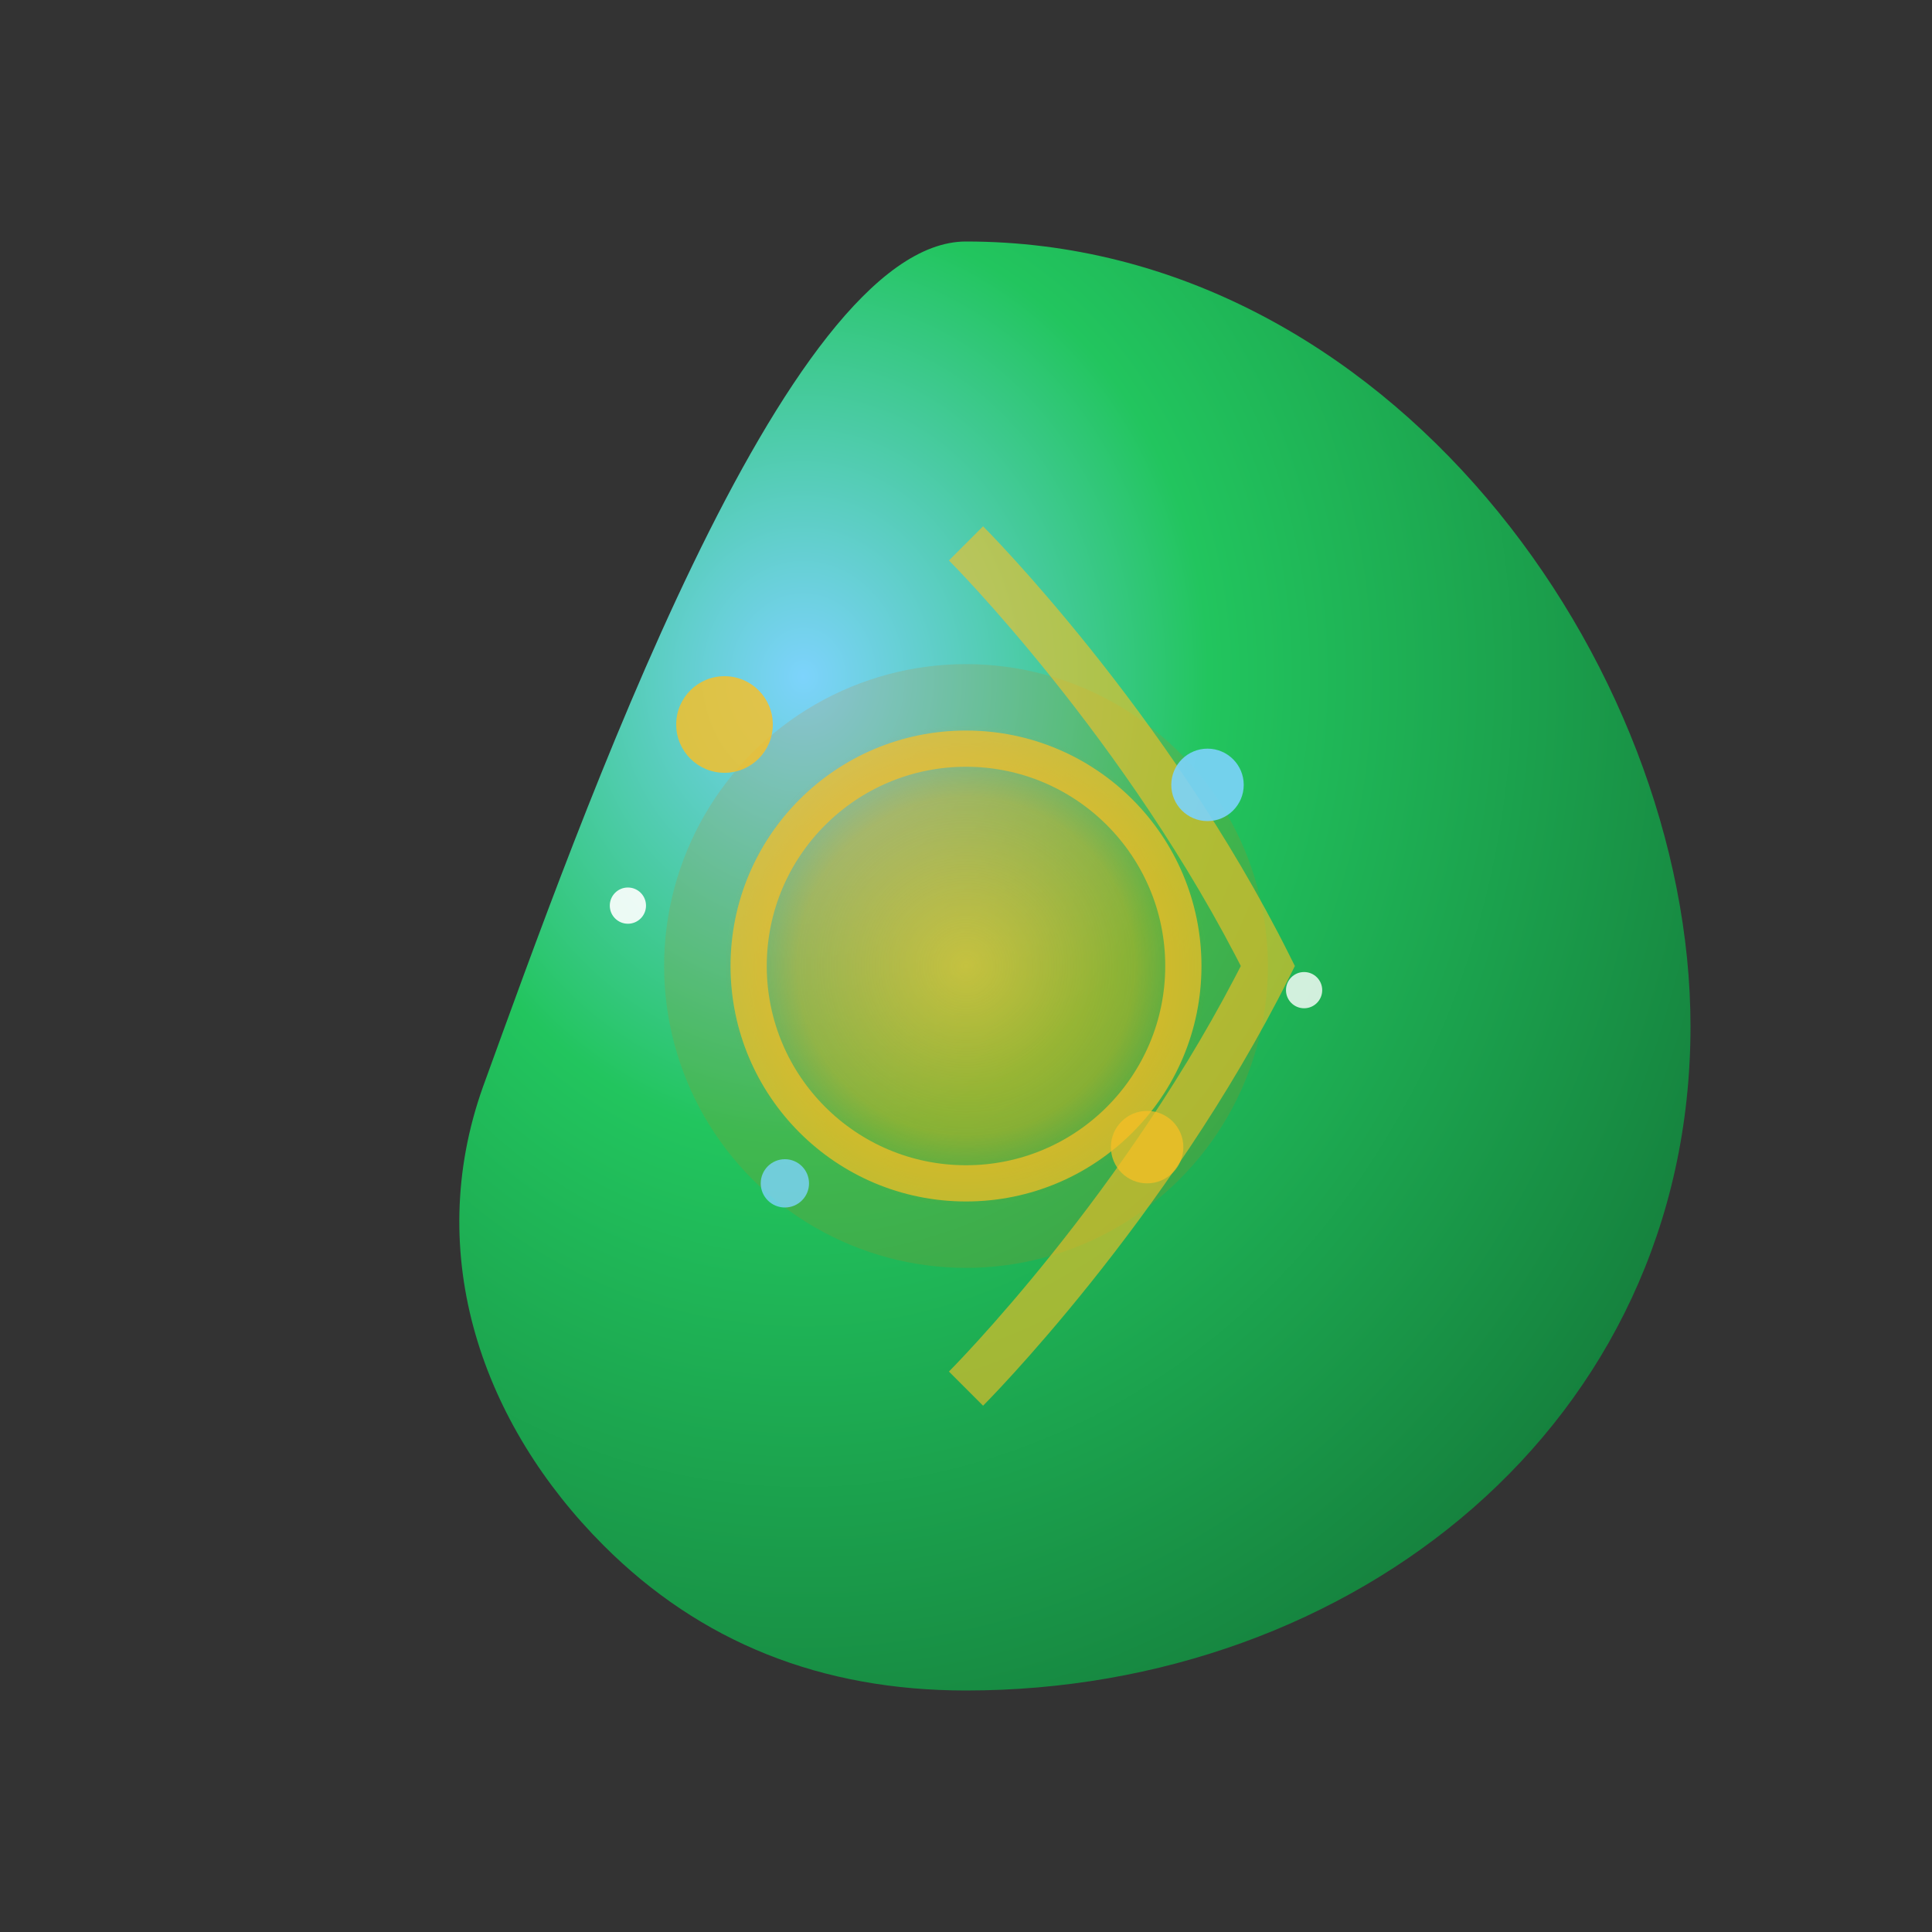 <svg viewBox="0 0 16 16" xmlns="http://www.w3.org/2000/svg">
  <rect x="0" y="0" width="16" height="16" fill="#333333" stroke="none"/>
  <defs>
    <radialGradient id="leafGrad1" cx="0.3" cy="0.3" r="0.8">
      <stop offset="0%" style="stop-color:#7dd3fc;stop-opacity:1" />
      <stop offset="40%" style="stop-color:#22c55e;stop-opacity:1" />
      <stop offset="100%" style="stop-color:#15803d;stop-opacity:1" />
    </radialGradient>
    <radialGradient id="centerGlow" cx="0.5" cy="0.5" r="0.4">
      <stop offset="0%" style="stop-color:#fbbf24;stop-opacity:0.9" />
      <stop offset="70%" style="stop-color:#f59e0b;stop-opacity:0.6" />
      <stop offset="100%" style="stop-color:#d97706;stop-opacity:0.2" />
    </radialGradient>
  </defs>
  
  <!-- Main leaf shape with cosmic gradient -->
  <path d="M8 2C11.5 2 14 5.5 14 8.5C14 11.8 11.2 14 8 14C6.8 14 5.8 13.6 5 12.8C4 11.8 3.5 10.4 4 9C4.8 6.8 6.5 2 8 2Z" 
        fill="url(#leafGrad1)" stroke="none"/>
  
  <!-- Central observatory dome -->
  <circle cx="8" cy="8" r="2.5" fill="url(#centerGlow)" opacity="0.8"/>
  <circle cx="8" cy="8" r="1.8" fill="none" stroke="#fbbf24" stroke-width="0.3" opacity="0.7"/>
  
  <!-- Leaf vein as orbital path -->
  <path d="M8 4.5C8 4.5 9.5 6 10.5 8C9.5 10 8 11.5 8 11.5" 
        fill="none" stroke="#fbbf24" stroke-width="0.4" opacity="0.6"/>
  
  <!-- Star points around the observatory -->
  <circle cx="6" cy="6" r="0.4" fill="#fbbf24" opacity="0.8"/>
  <circle cx="10" cy="6.5" r="0.3" fill="#7dd3fc" opacity="0.9"/>
  <circle cx="9.5" cy="9.5" r="0.3" fill="#fbbf24" opacity="0.7"/>
  <circle cx="6.5" cy="9.8" r="0.2" fill="#7dd3fc" opacity="0.8"/>
  
  <!-- Small twinkling stars -->
  <circle cx="5.2" cy="7.5" r="0.15" fill="#ffffff" opacity="0.9"/>
  <circle cx="10.8" cy="8.2" r="0.15" fill="#ffffff" opacity="0.8"/>
</svg>